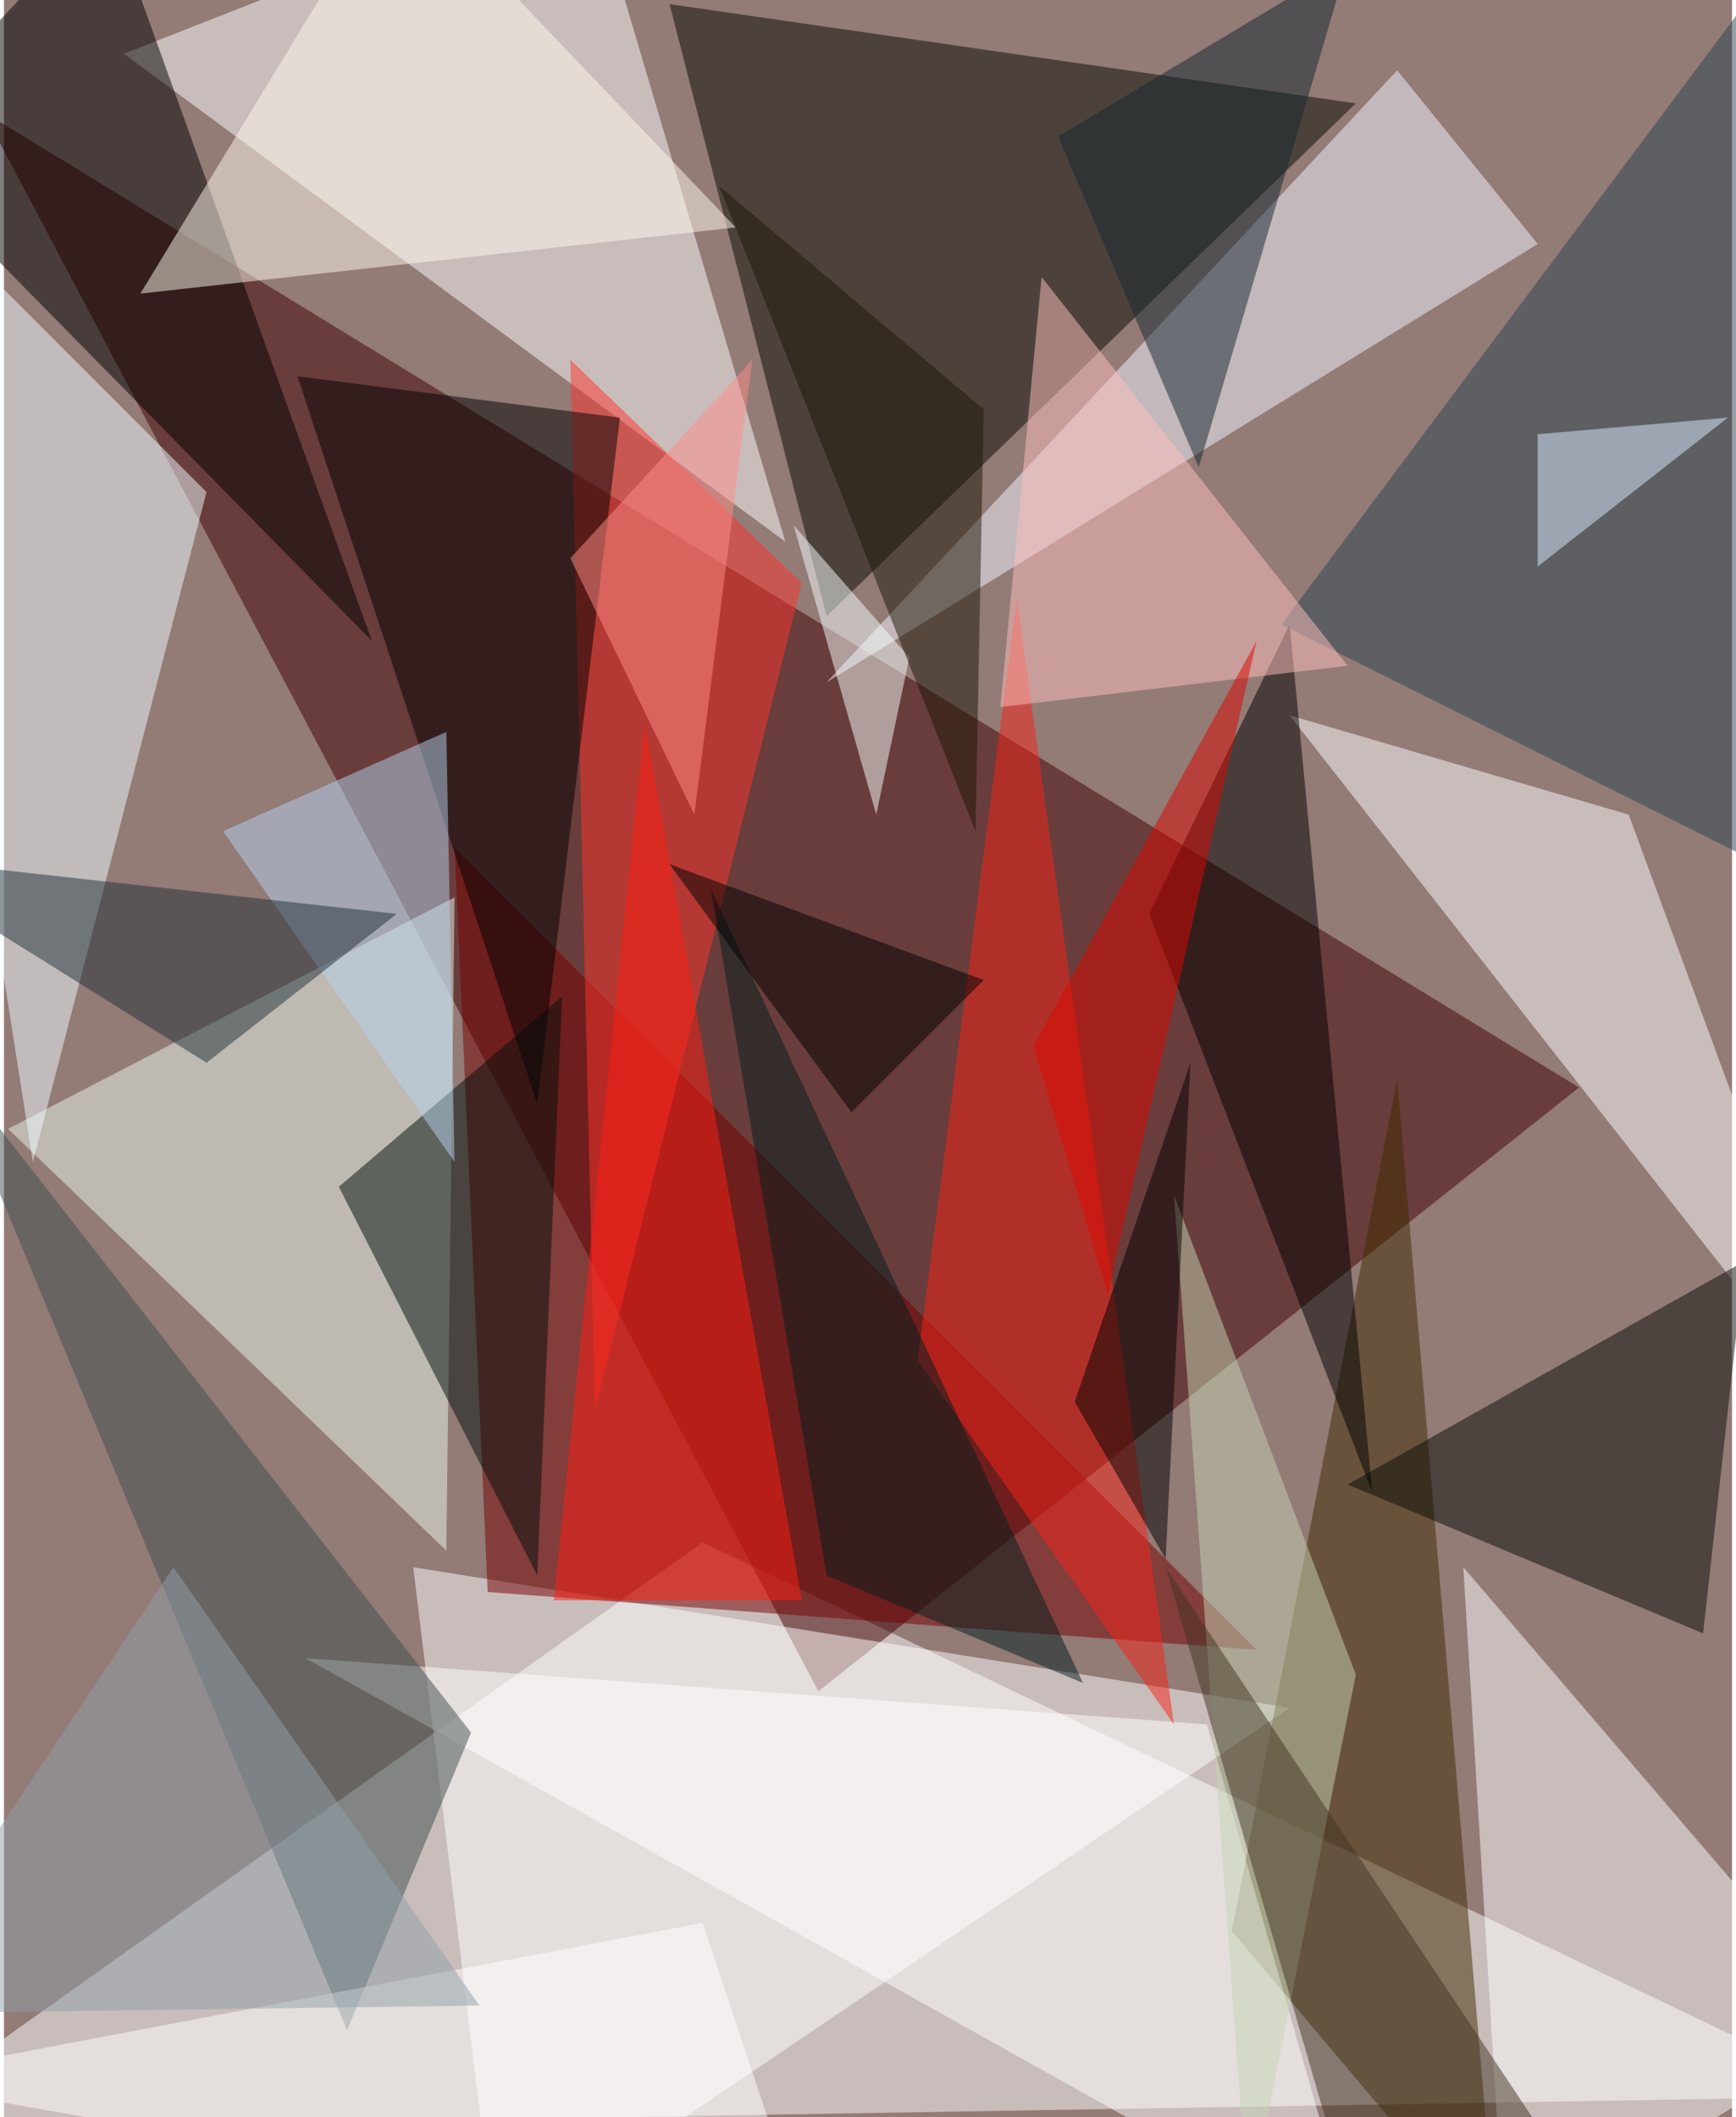 <svg xmlns="http://www.w3.org/2000/svg" width="228" height="278" viewBox="0 0 836 1024"><path fill="#937b76" d="M0 0h836v1024H0z"/><g fill-opacity=".502"><path fill="#fff" d="M-62 1030l400-284 560 268z"/><path fill="#410000" d="M762 526L394 818-10 54z"/><path fill="#fff" d="M58 26l224-88 96 324z"/><path fill="#060b00" d="M654 50L322 2l76 296z"/><path fill="#fff" d="M622 826l-384 260-40-328z"/><path fill="#750000" d="M218 410l388 388-372-28z"/><path fill="#402b00" d="M594 934l128 152-48-564z"/><path fill="#fff" d="M786 394l112 304-276-352z"/><path fill="#e9f7ec" d="M218 434L2 546l212 204z"/><path d="M178 310L50-46-58 70z"/><path fill="#effbff" d="M14 562l84-324L-62 78z"/><path fill="#fff" d="M706 758l20 328 172-104z"/><path fill="#f4f6fe" d="M674 34l68 84-344 212z"/><path fill="#ff342c" d="M386 282L286 682l-12-508z"/><path d="M554 442l68-140 40 420zm-296 92L142 182l156 20z"/><path fill="#080d08" d="M822 790l20-180-192 108z"/><path fill="#294551" d="M618 302l280 140-8-504z"/><path fill="#000f0a" d="M258 762l-96-188 108-92z"/><path fill="#fff" d="M654 1086L146 802l436 32z"/><path fill="#3f4e4e" d="M-30 510l256 328-60 144z"/><path fill="#f72418" d="M490 290l-48 368 124 176z"/><path fill="#ff1f13" d="M386 774H266l44-424z"/><path fill="#ffbfbd" d="M502 134l-20 208 168-20z"/><path fill="#fffaed" d="M354 110L66 142 190-62z"/><path fill="#152630" d="M578 226l72-244-140 84z"/><path fill="#f8ffff" d="M422 394l-40-140 56 64z"/><path fill="#c5d3b3" d="M654 810l-88-232 36 492z"/><path fill="#b6d4f0" d="M218 562L106 402l108-48z"/><path fill="#001e1e" d="M522 814L342 430l56 332z"/><path fill="#203039" d="M-62 414L98 514l92-72z"/><path fill="#423422" d="M562 758l80 276 120 24z"/><path fill="#ff8e89" d="M362 174l-28 220-60-124z"/><path fill="#fff" d="M390 1086l-52-156-400 76z"/><path fill="#1d1606" d="M474 198L346 90l124 312z"/><path fill="#8fa0a8" d="M230 970l-292 4L82 758z"/><path fill="#de0600" d="M606 310l-72 316-36-120z"/><path fill="#dbecff" d="M742 274l92-72-92 8z"/><path d="M574 514l-12 240-44-76zm-164 24l-88-120 152 56z"/></g></svg>